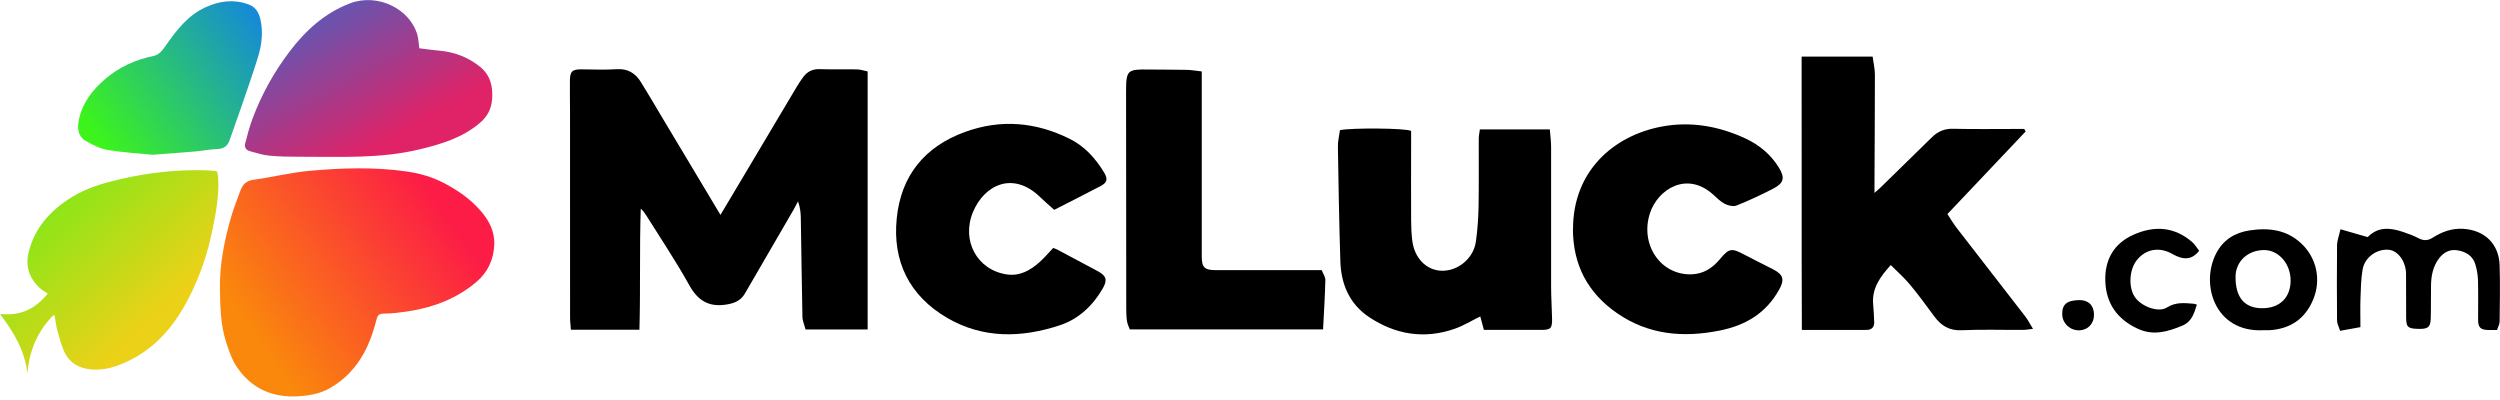 <?xml version="1.0" encoding="utf-8"?>
<svg xmlns="http://www.w3.org/2000/svg" xmlns:xlink="http://www.w3.org/1999/xlink" x="0px" y="0px" viewBox="0 0 100 16" style="enable-background:new 0 0 100 16;">
  <path d="M8.797 11.573C8.779 10.572 8.977 9.605 9.253 8.653C9.353 8.306 9.492 7.967 9.616 7.626C9.705 7.382 9.846 7.232 10.137 7.191C10.889 7.089 11.632 6.9 12.386 6.833C13.665 6.718 14.951 6.676 16.229 6.854C16.765 6.928 17.289 7.072 17.782 7.335C18.328 7.623 18.819 7.965 19.223 8.429C19.566 8.823 19.798 9.268 19.77 9.803C19.74 10.391 19.516 10.889 19.051 11.282C18.121 12.069 17.024 12.394 15.844 12.516C15.675 12.533 15.505 12.546 15.334 12.546C15.184 12.546 15.108 12.603 15.069 12.751C15.004 13.003 14.93 13.255 14.841 13.498C14.517 14.367 13.991 15.08 13.172 15.538C12.794 15.749 12.362 15.827 11.927 15.853C10.906 15.912 10.07 15.547 9.49 14.704C9.281 14.402 9.157 14.033 9.042 13.678C8.823 12.996 8.81 12.281 8.797 11.573Z" fill="url(#paint0_linear_9494_60190)"/>
  <path d="M2.125 12.616C1.501 13.257 1.164 14.03 1.099 14.949C0.997 14.024 0.545 13.283 0 12.559C0.767 12.64 1.38 12.401 1.912 11.74C1.816 11.68 1.723 11.634 1.647 11.569C1.188 11.18 1.006 10.676 1.143 10.102C1.38 9.114 2.016 8.419 2.863 7.891C3.478 7.508 4.16 7.315 4.853 7.156C5.959 6.904 7.082 6.78 8.219 6.811C8.343 6.813 8.469 6.828 8.592 6.837C8.614 6.837 8.636 6.85 8.688 6.865C8.701 6.939 8.723 7.026 8.727 7.111C8.768 7.839 8.634 8.545 8.486 9.253C8.303 10.133 8.019 10.976 7.623 11.777C7.082 12.874 6.355 13.819 5.24 14.387C4.693 14.665 4.113 14.869 3.47 14.752C3.089 14.682 2.79 14.482 2.616 14.159C2.464 13.874 2.388 13.548 2.296 13.233C2.24 13.035 2.22 12.827 2.186 12.623L2.123 12.614L2.125 12.616Z" fill="url(#paint1_linear_9494_60190)"/>
  <path d="M16.77 1.931C17.039 1.964 17.291 2.001 17.543 2.023C18.16 2.075 18.712 2.277 19.199 2.668C19.618 3.007 19.722 3.465 19.685 3.965C19.657 4.345 19.503 4.658 19.188 4.923C18.488 5.512 17.663 5.762 16.8 5.97C15.214 6.357 13.604 6.266 11.999 6.27C11.591 6.27 11.18 6.266 10.774 6.226C10.513 6.203 10.257 6.116 9.998 6.048C9.842 6.007 9.768 5.89 9.807 5.738C9.894 5.403 9.981 5.066 10.102 4.745C10.459 3.787 10.952 2.898 11.567 2.083C12.212 1.227 12.99 0.515 14.011 0.13C15.104 -0.282 16.407 0.35 16.698 1.408C16.742 1.569 16.746 1.742 16.772 1.934L16.77 1.931Z" fill="url(#paint2_linear_9494_60190)"/>
  <path d="M6.109 6.19C5.586 6.137 4.938 6.103 4.302 5.998C3.997 5.948 3.702 5.79 3.428 5.636C3.131 5.468 3.092 5.151 3.144 4.854C3.268 4.15 3.68 3.613 4.21 3.159C4.767 2.683 5.412 2.388 6.127 2.242C6.357 2.194 6.485 2.031 6.613 1.847C7.052 1.223 7.504 0.613 8.234 0.285C8.799 0.03 9.366 -0.037 9.952 0.18C10.237 0.287 10.361 0.517 10.422 0.802C10.533 1.312 10.465 1.814 10.315 2.299C10.096 3.009 9.844 3.709 9.605 4.412C9.468 4.814 9.32 5.214 9.181 5.616C9.094 5.868 8.92 5.957 8.66 5.964C8.388 5.972 8.119 6.031 7.849 6.055C7.313 6.103 6.776 6.14 6.114 6.19H6.109Z" fill="url(#paint3_linear_9494_60190)"/>
  <path d="M28.819 8.595C29.155 8.032 29.477 7.491 29.801 6.948C30.494 5.783 31.187 4.617 31.88 3.454C31.954 3.33 32.036 3.211 32.121 3.094C32.286 2.866 32.499 2.755 32.792 2.766C33.29 2.783 33.787 2.766 34.285 2.776C34.42 2.779 34.554 2.826 34.706 2.857V13.179H32.221C32.178 13.003 32.099 12.833 32.097 12.664C32.069 11.343 32.056 10.024 32.032 8.703C32.028 8.492 32.002 8.28 31.921 8.054C31.865 8.158 31.812 8.264 31.754 8.369C31.102 9.494 30.446 10.619 29.794 11.745C29.629 12.029 29.373 12.131 29.06 12.181C28.36 12.294 27.915 12.031 27.57 11.406C27.04 10.45 26.429 9.542 25.849 8.614C25.79 8.518 25.721 8.429 25.63 8.347C25.577 9.961 25.623 11.571 25.577 13.19H22.836C22.825 13.029 22.803 12.87 22.803 12.711C22.801 9.952 22.803 7.191 22.801 4.432C22.801 4.026 22.79 3.617 22.797 3.211C22.803 2.85 22.894 2.772 23.257 2.774C23.726 2.776 24.2 2.8 24.667 2.768C25.115 2.737 25.417 2.931 25.636 3.283C25.918 3.735 26.186 4.197 26.459 4.654C27.239 5.955 28.017 7.256 28.821 8.599L28.819 8.595Z" fill="black"/>
  <path d="M81.021 5.264C79.989 6.355 78.955 7.445 77.897 8.562C78.033 8.768 78.14 8.953 78.27 9.12C79.183 10.302 80.1 11.478 81.012 12.659C81.116 12.796 81.197 12.953 81.32 13.155C81.134 13.174 81.021 13.196 80.91 13.196C80.095 13.2 79.28 13.172 78.468 13.209C77.97 13.233 77.644 13.027 77.369 12.653C77.051 12.223 76.739 11.79 76.397 11.382C76.169 11.108 75.898 10.871 75.631 10.602C75.196 11.082 74.868 11.543 74.927 12.179C74.948 12.414 74.959 12.649 74.968 12.883C74.975 13.081 74.868 13.194 74.675 13.196C73.834 13.2 72.993 13.196 72.074 13.196C72.059 9.551 72.072 5.925 72.065 2.264H74.905C74.94 2.531 74.996 2.757 74.996 2.983C74.996 4.449 74.985 5.914 74.979 7.38C74.979 7.467 74.979 7.554 74.979 7.717C75.094 7.615 75.159 7.56 75.22 7.502C75.906 6.833 76.591 6.161 77.277 5.49C77.514 5.258 77.781 5.142 78.129 5.151C78.97 5.171 79.813 5.158 80.653 5.158C80.758 5.158 80.864 5.158 80.969 5.158L81.027 5.262L81.021 5.264Z" fill="black"/>
  <path d="M61.993 5.179C62.013 5.427 62.044 5.655 62.044 5.883C62.046 7.739 62.041 9.594 62.044 11.447C62.044 11.882 62.074 12.314 62.083 12.748C62.089 13.135 62.026 13.196 61.652 13.196C60.903 13.196 60.151 13.196 59.356 13.196C59.304 13.005 59.256 12.822 59.211 12.657C58.865 12.827 58.533 13.033 58.172 13.157C56.962 13.574 55.813 13.383 54.759 12.681C53.977 12.158 53.644 11.367 53.614 10.452C53.566 8.925 53.54 7.395 53.516 5.868C53.512 5.64 53.571 5.412 53.599 5.205C54.048 5.11 56.243 5.121 56.445 5.238C56.445 5.41 56.445 5.614 56.445 5.82C56.445 6.815 56.438 7.81 56.445 8.805C56.445 9.077 56.458 9.348 56.49 9.618C56.573 10.324 57.055 10.813 57.666 10.83C58.315 10.848 58.937 10.341 59.035 9.67C59.102 9.196 59.134 8.716 59.143 8.238C59.16 7.343 59.145 6.446 59.15 5.551C59.15 5.431 59.178 5.312 59.195 5.177H61.993V5.179Z" fill="black"/>
  <path d="M62.921 9.153C62.921 6.863 64.522 5.427 66.473 5.062C67.631 4.845 68.761 5.045 69.828 5.544C70.377 5.801 70.836 6.183 71.157 6.707C71.405 7.111 71.357 7.321 70.936 7.541C70.456 7.791 69.962 8.021 69.461 8.221C69.33 8.273 69.126 8.221 68.991 8.154C68.817 8.064 68.674 7.915 68.526 7.782C67.451 6.82 66.308 7.595 66.002 8.516C65.585 9.772 66.417 11.013 67.662 10.973C68.138 10.958 68.498 10.724 68.796 10.367C69.165 9.924 69.261 9.913 69.78 10.189C70.156 10.387 70.536 10.574 70.914 10.767C71.338 10.984 71.392 11.184 71.162 11.593C70.638 12.529 69.823 13.016 68.789 13.222C67.329 13.513 65.948 13.398 64.688 12.531C63.504 11.716 62.917 10.587 62.917 9.151L62.921 9.153Z" fill="black"/>
  <path d="M48.07 2.859C48.07 3.009 48.07 3.118 48.07 3.224C48.07 5.566 48.07 7.91 48.07 10.252C48.07 10.695 48.178 10.806 48.635 10.806C49.91 10.806 51.185 10.806 52.46 10.806H52.867C52.919 10.939 53.019 11.073 53.014 11.208C52.999 11.858 52.956 12.507 52.923 13.177H45.191C45.158 13.081 45.1 12.97 45.08 12.851C45.054 12.681 45.05 12.507 45.05 12.338C45.048 9.453 45.045 6.568 45.043 3.68C45.043 2.807 45.087 2.766 45.954 2.781C46.46 2.79 46.966 2.781 47.472 2.794C47.659 2.798 47.846 2.833 48.068 2.857L48.07 2.859Z" fill="black"/>
  <path d="M42.169 8.395C41.974 8.217 41.787 8.06 41.613 7.891C40.518 6.824 39.373 7.397 38.921 8.477C38.443 9.618 39.082 10.806 40.279 10.978C40.792 11.052 41.211 10.815 41.58 10.487C41.774 10.313 41.943 10.113 42.128 9.918C42.184 9.939 42.236 9.955 42.282 9.978C42.825 10.267 43.368 10.554 43.907 10.845C44.257 11.034 44.307 11.199 44.105 11.547C43.709 12.229 43.145 12.759 42.41 13.005C40.872 13.518 39.319 13.555 37.876 12.709C36.377 11.829 35.695 10.456 35.869 8.736C36.04 7.022 36.99 5.857 38.619 5.271C40.042 4.76 41.426 4.882 42.773 5.546C43.386 5.848 43.825 6.335 44.17 6.911C44.32 7.163 44.287 7.302 44.027 7.441C43.403 7.769 42.775 8.084 42.169 8.393V8.395Z" fill="black"/>
  <path d="M99.885 13.2C99.728 13.2 99.629 13.2 99.531 13.2C99.222 13.194 99.124 13.098 99.124 12.794C99.124 12.268 99.133 11.745 99.12 11.219C99.114 11.006 99.077 10.787 99.016 10.58C98.912 10.228 98.631 10.065 98.29 10.011C97.986 9.963 97.743 10.096 97.56 10.337C97.321 10.654 97.247 11.026 97.241 11.41C97.232 11.853 97.243 12.297 97.23 12.74C97.219 13.094 97.117 13.166 96.719 13.155C96.315 13.144 96.248 13.083 96.246 12.707C96.242 12.155 96.244 11.604 96.242 11.052C96.242 11.015 96.242 10.98 96.242 10.943C96.231 10.454 95.922 10.028 95.555 9.992C95.081 9.944 94.588 10.287 94.504 10.78C94.438 11.16 94.434 11.554 94.419 11.94C94.406 12.301 94.417 12.662 94.417 13.085C94.145 13.135 93.897 13.181 93.604 13.233C93.554 13.07 93.484 12.951 93.482 12.829C93.474 11.825 93.472 10.819 93.482 9.816C93.484 9.624 93.561 9.435 93.619 9.17C93.982 9.275 94.304 9.368 94.688 9.479C94.656 9.492 94.708 9.485 94.736 9.457C95.147 9.057 95.62 9.112 96.105 9.272C96.317 9.344 96.533 9.42 96.73 9.524C96.937 9.633 97.106 9.635 97.308 9.507C97.68 9.272 98.079 9.123 98.536 9.153C99.387 9.209 99.957 9.755 99.985 10.609C100.009 11.358 99.993 12.11 99.985 12.861C99.985 12.968 99.922 13.074 99.883 13.196L99.885 13.2Z" fill="black"/>
  <path d="M90.519 13.209C88.59 13.298 88.003 11.362 88.651 10.128C88.931 9.592 89.394 9.305 89.985 9.216C90.749 9.101 91.466 9.185 92.057 9.744C92.655 10.306 92.855 11.173 92.535 11.962C92.218 12.748 91.614 13.163 90.762 13.209C90.682 13.213 90.599 13.209 90.519 13.209ZM90.489 12.329C91.186 12.329 91.618 11.91 91.625 11.232C91.629 10.552 91.145 9.996 90.554 10.002C89.904 10.011 89.428 10.459 89.422 11.065C89.413 11.895 89.78 12.329 90.489 12.329Z" fill="black"/>
  <path d="M87.875 12.184C87.762 12.538 87.675 12.87 87.282 13.031C86.698 13.272 86.128 13.437 85.507 13.148C84.692 12.768 84.245 12.147 84.212 11.245C84.182 10.372 84.573 9.724 85.353 9.383C86.183 9.018 86.973 9.068 87.684 9.679C87.799 9.779 87.879 9.92 87.966 10.031C87.682 10.393 87.352 10.419 86.895 10.159C86.374 9.861 85.824 9.959 85.47 10.409C85.157 10.806 85.131 11.54 85.418 11.914C85.685 12.268 86.339 12.514 86.678 12.299C87.034 12.075 87.38 12.121 87.745 12.149C87.779 12.151 87.812 12.166 87.877 12.186L87.875 12.184Z" fill="black"/>
  <path d="M83.158 12.003C83.53 11.997 83.754 12.207 83.76 12.577C83.767 12.94 83.523 13.203 83.167 13.213C82.809 13.224 82.498 12.935 82.489 12.583C82.478 12.179 82.672 12.014 83.158 12.005V12.003Z" fill="black"/>
  <defs>
    <linearGradient id="paint0_linear_9494_60190" x1="17.137" y1="7.471" x2="9.694" y2="12.707" gradientUnits="userSpaceOnUse">
    <stop stop-color="#FC1C46"/>
    <stop offset="1" stop-color="#FA880C"/>
    </linearGradient>
    <linearGradient id="paint1_linear_9494_60190" x1="2.488" y1="8.297" x2="6.331" y2="12.468" gradientUnits="userSpaceOnUse">
    <stop stop-color="#90E518"/>
    <stop offset="1" stop-color="#EBD118"/>
    </linearGradient>
    <linearGradient id="paint2_linear_9494_60190" x1="12.675" y1="0.971" x2="15.373" y2="5.714" gradientUnits="userSpaceOnUse">
    <stop stop-color="#6A53AE"/>
    <stop offset="1" stop-color="#E02267"/>
    </linearGradient>
    <linearGradient id="paint3_linear_9494_60190" x1="10.963" y1="1.332" x2="4.339" y2="6.157" gradientUnits="userSpaceOnUse">
    <stop stop-color="#1588DA"/>
    <stop offset="1" stop-color="#3CF41C"/>
    </linearGradient>
  </defs>
</svg>
